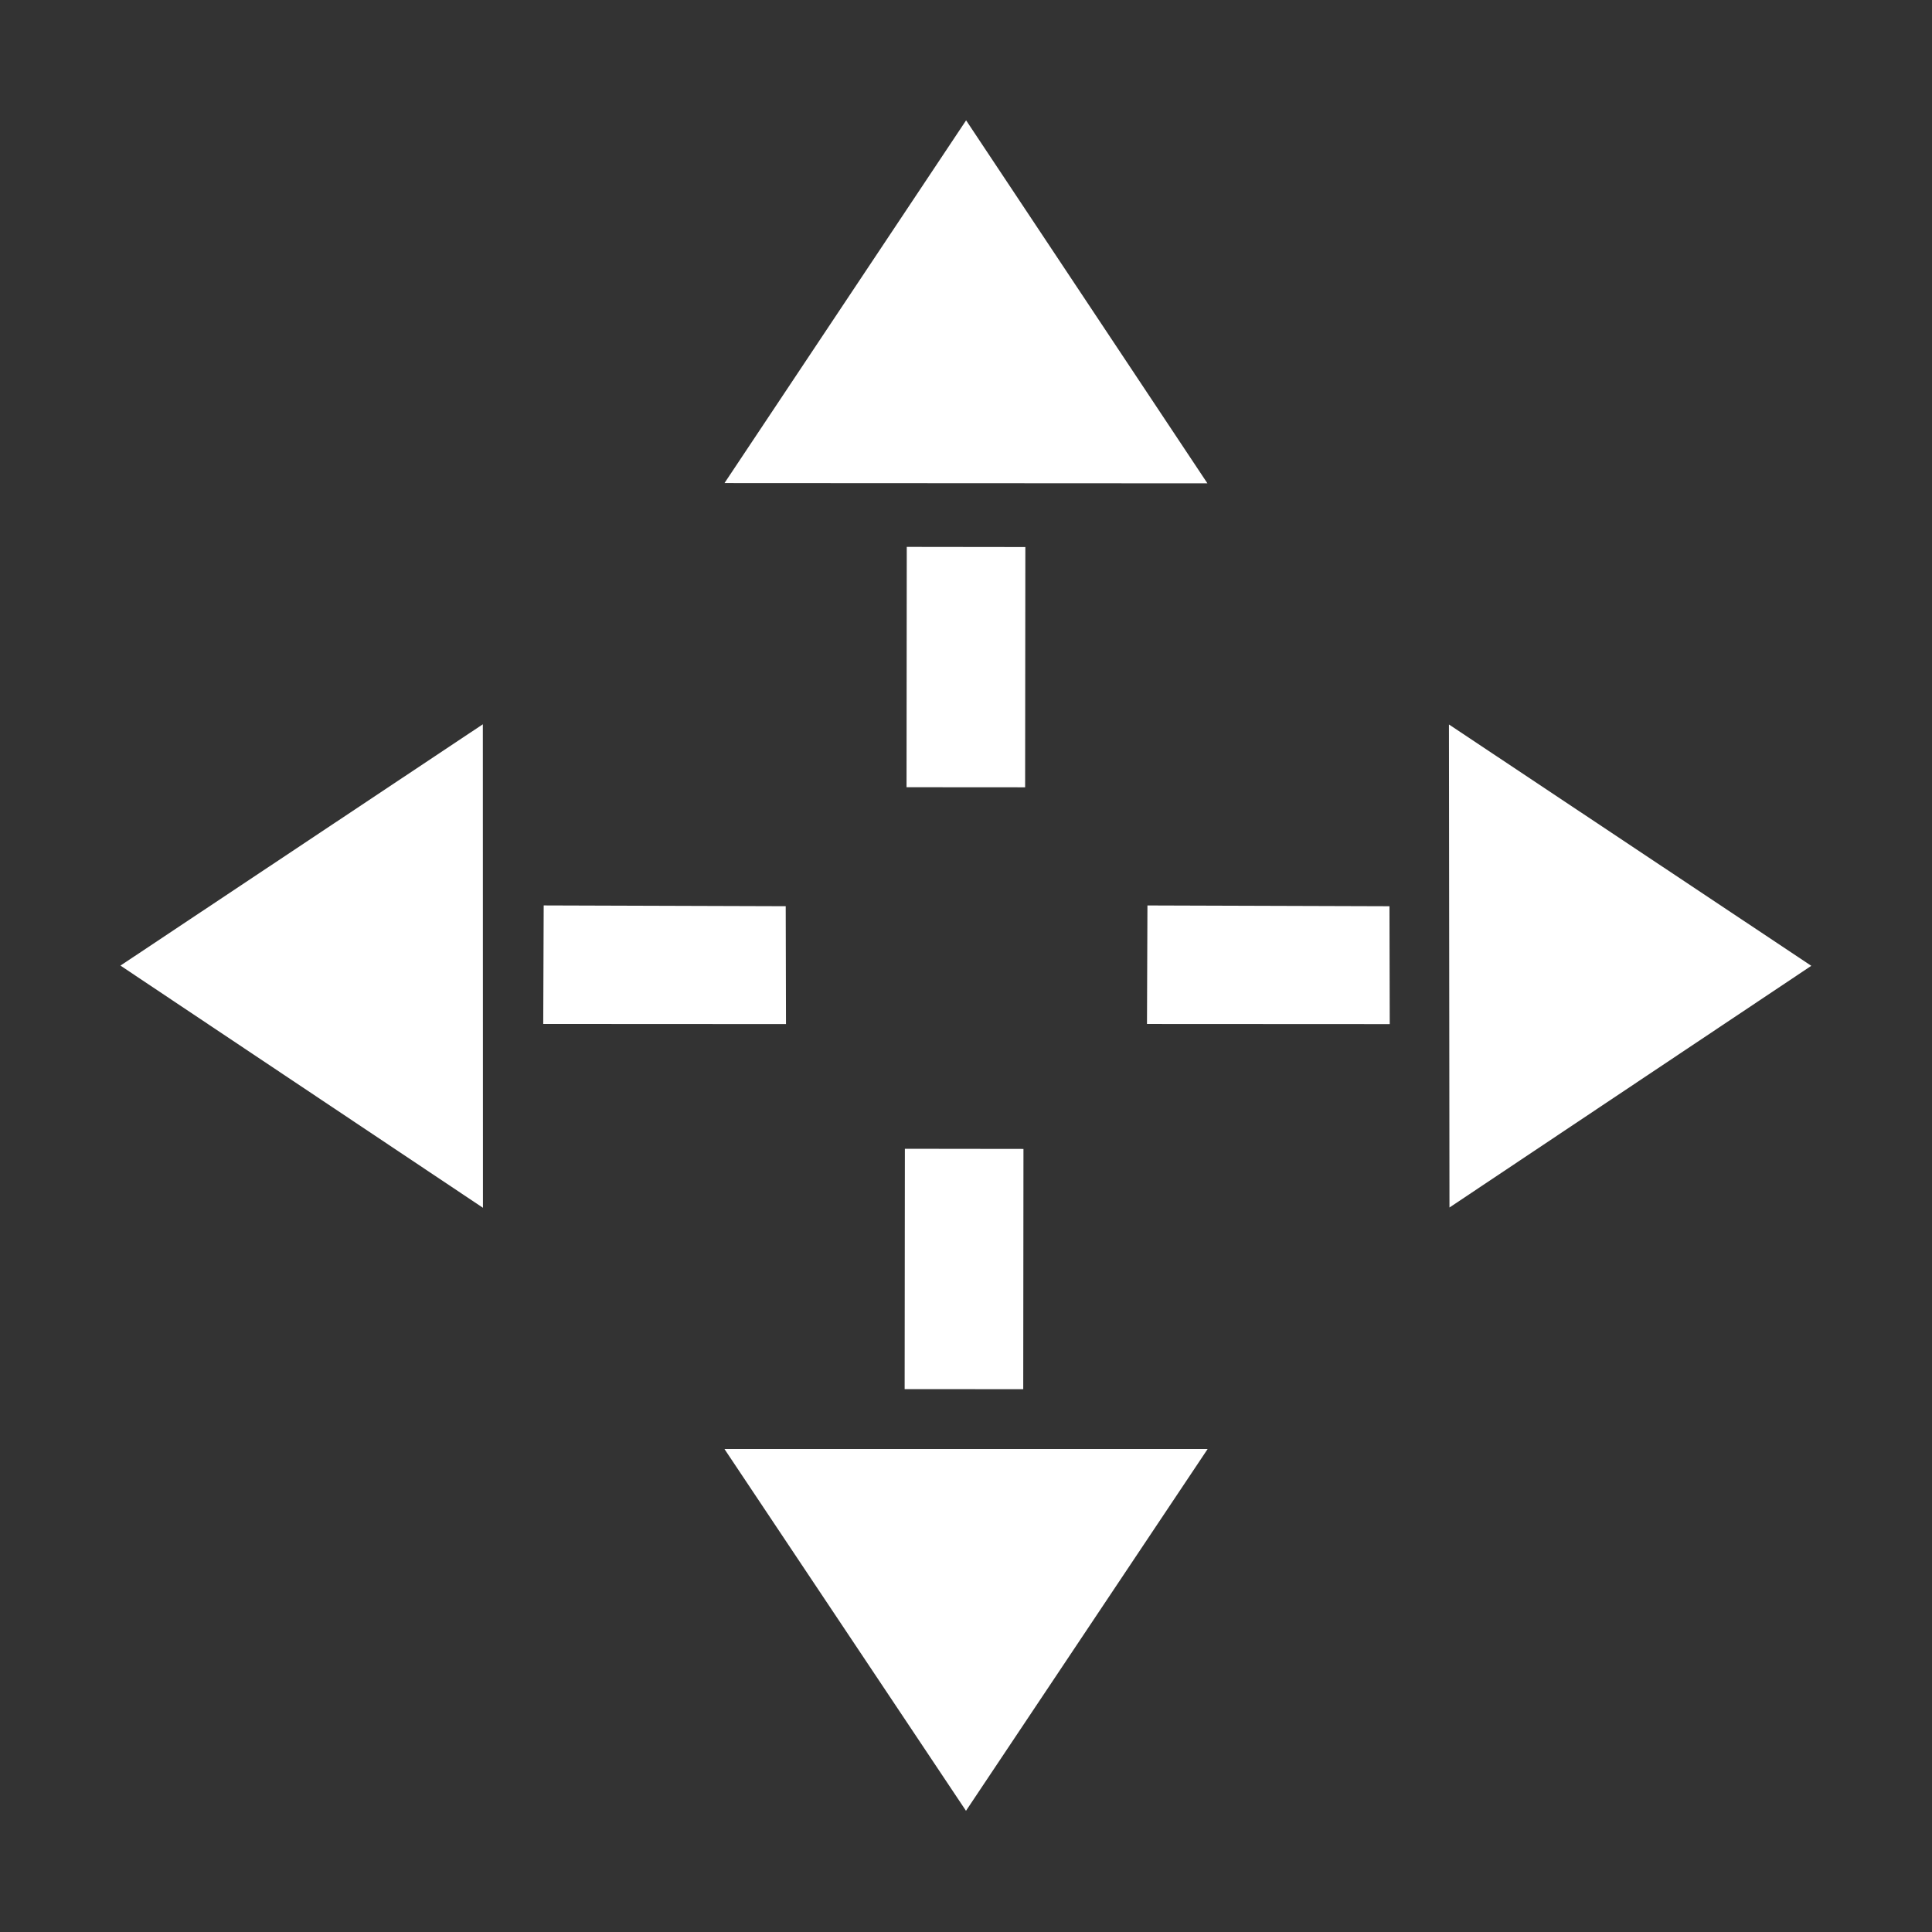 <?xml version="1.0" encoding="UTF-8" standalone="no"?>
<svg
   height="1600"
   viewBox="0 0 1600 1600"
   width="1600"
   version="1.1"
   id="svg2"
   sodipodi:docname="ops.transform.translate.svg"
   inkscape:version="1.3.2 (091e20e, 2023-11-25, custom)"
   xml:space="preserve"
   xmlns:inkscape="http://www.inkscape.org/namespaces/inkscape"
   xmlns:sodipodi="http://sodipodi.sourceforge.net/DTD/sodipodi-0.dtd"
   xmlns="http://www.w3.org/2000/svg"
   xmlns:svg="http://www.w3.org/2000/svg"><rect x="0" y="0" width="1600" height="1600" fill="#333333" stroke="none"/><defs
     id="defs2" /><sodipodi:namedview
     pagecolor="#303030"
     showgrid="true"
     id="namedview1"
     bordercolor="#000000"
     borderopacity="0.25"
     inkscape:showpageshadow="2"
     inkscape:pageopacity="0.0"
     inkscape:pagecheckerboard="0"
     inkscape:deskcolor="#d1d1d1"
     inkscape:zoom="0.4574097"
     inkscape:cx="1071.2497"
     inkscape:cy="814.36839"
     inkscape:window-width="1920"
     inkscape:window-height="1009"
     inkscape:window-x="1912"
     inkscape:window-y="-8"
     inkscape:window-maximized="1"
     inkscape:current-layer="svg2"><inkscape:grid
       id="grid5"
       units="px"
       spacingx="50"
       spacingy="50"
       color="#4772b3"
       opacity="0.2"
       visible="true"
       originx="0"
       originy="0"
       empspacing="2" /></sodipodi:namedview><g
     id="g7670"><path
       style="fill:#ffffff;fill-opacity:1;fill-rule:evenodd;stroke:none;stroke-width:0.703"
       d="M 599.995,400.06 800.091,99.662 999.933,400.272 Z"
       id="path7669"
       sodipodi:nodetypes="cccc" /><path
       style="fill:#ffffff;fill-opacity:1;fill-rule:evenodd;stroke:none;stroke-width:0.703"
       d="m 750.945,452.912 98.207,0.122 -0.184,198.979 -98.212,-0.067 z"
       id="path7670"
       sodipodi:nodetypes="ccccc" /><path
       style="fill:#ffffff;fill-opacity:1;fill-rule:evenodd;stroke:none;stroke-width:0.703"
       d="m 749.378,951.367 98.207,0.122 -0.184,198.979 -98.212,-0.067 z"
       id="path7670-3"
       sodipodi:nodetypes="ccccc" /><path
       style="fill:#ffffff;fill-opacity:1;fill-rule:evenodd;stroke:none;stroke-width:0.703"
       d="M 1000.137,1199.98 799.991,1499.619 599.955,1199.999 Z"
       id="path7669-3"
       sodipodi:nodetypes="cccc" /><path
       style="fill:#ffffff;fill-opacity:1;fill-rule:evenodd;stroke:none;stroke-width:0.703"
       d="m 1199.956,599.975 300.091,199.873 -299.654,200.157 z"
       id="path7669-5"
       sodipodi:nodetypes="cccc" /><path
       style="fill:#ffffff;fill-opacity:1;fill-rule:evenodd;stroke:none;stroke-width:0.703"
       d="M 399.955,1000.233 99.751,799.667 399.869,599.817 Z"
       id="path7669-1"
       sodipodi:nodetypes="cccc" /><path
       style="fill:#ffffff;fill-opacity:1;fill-rule:evenodd;stroke:none;stroke-width:0.703"
       d="m 449.884,847.992 0.375,-98.155 200.432,0.642 0.229,97.616 z"
       id="path7670-6"
       sodipodi:nodetypes="ccccc" /><path
       style="fill:#ffffff;fill-opacity:1;fill-rule:evenodd;stroke:none;stroke-width:0.703"
       d="m 949.884,848.016 0.375,-98.155 200.432,0.642 0.229,97.616 z"
       id="path7670-6-5"
       sodipodi:nodetypes="ccccc" /></g></svg>
